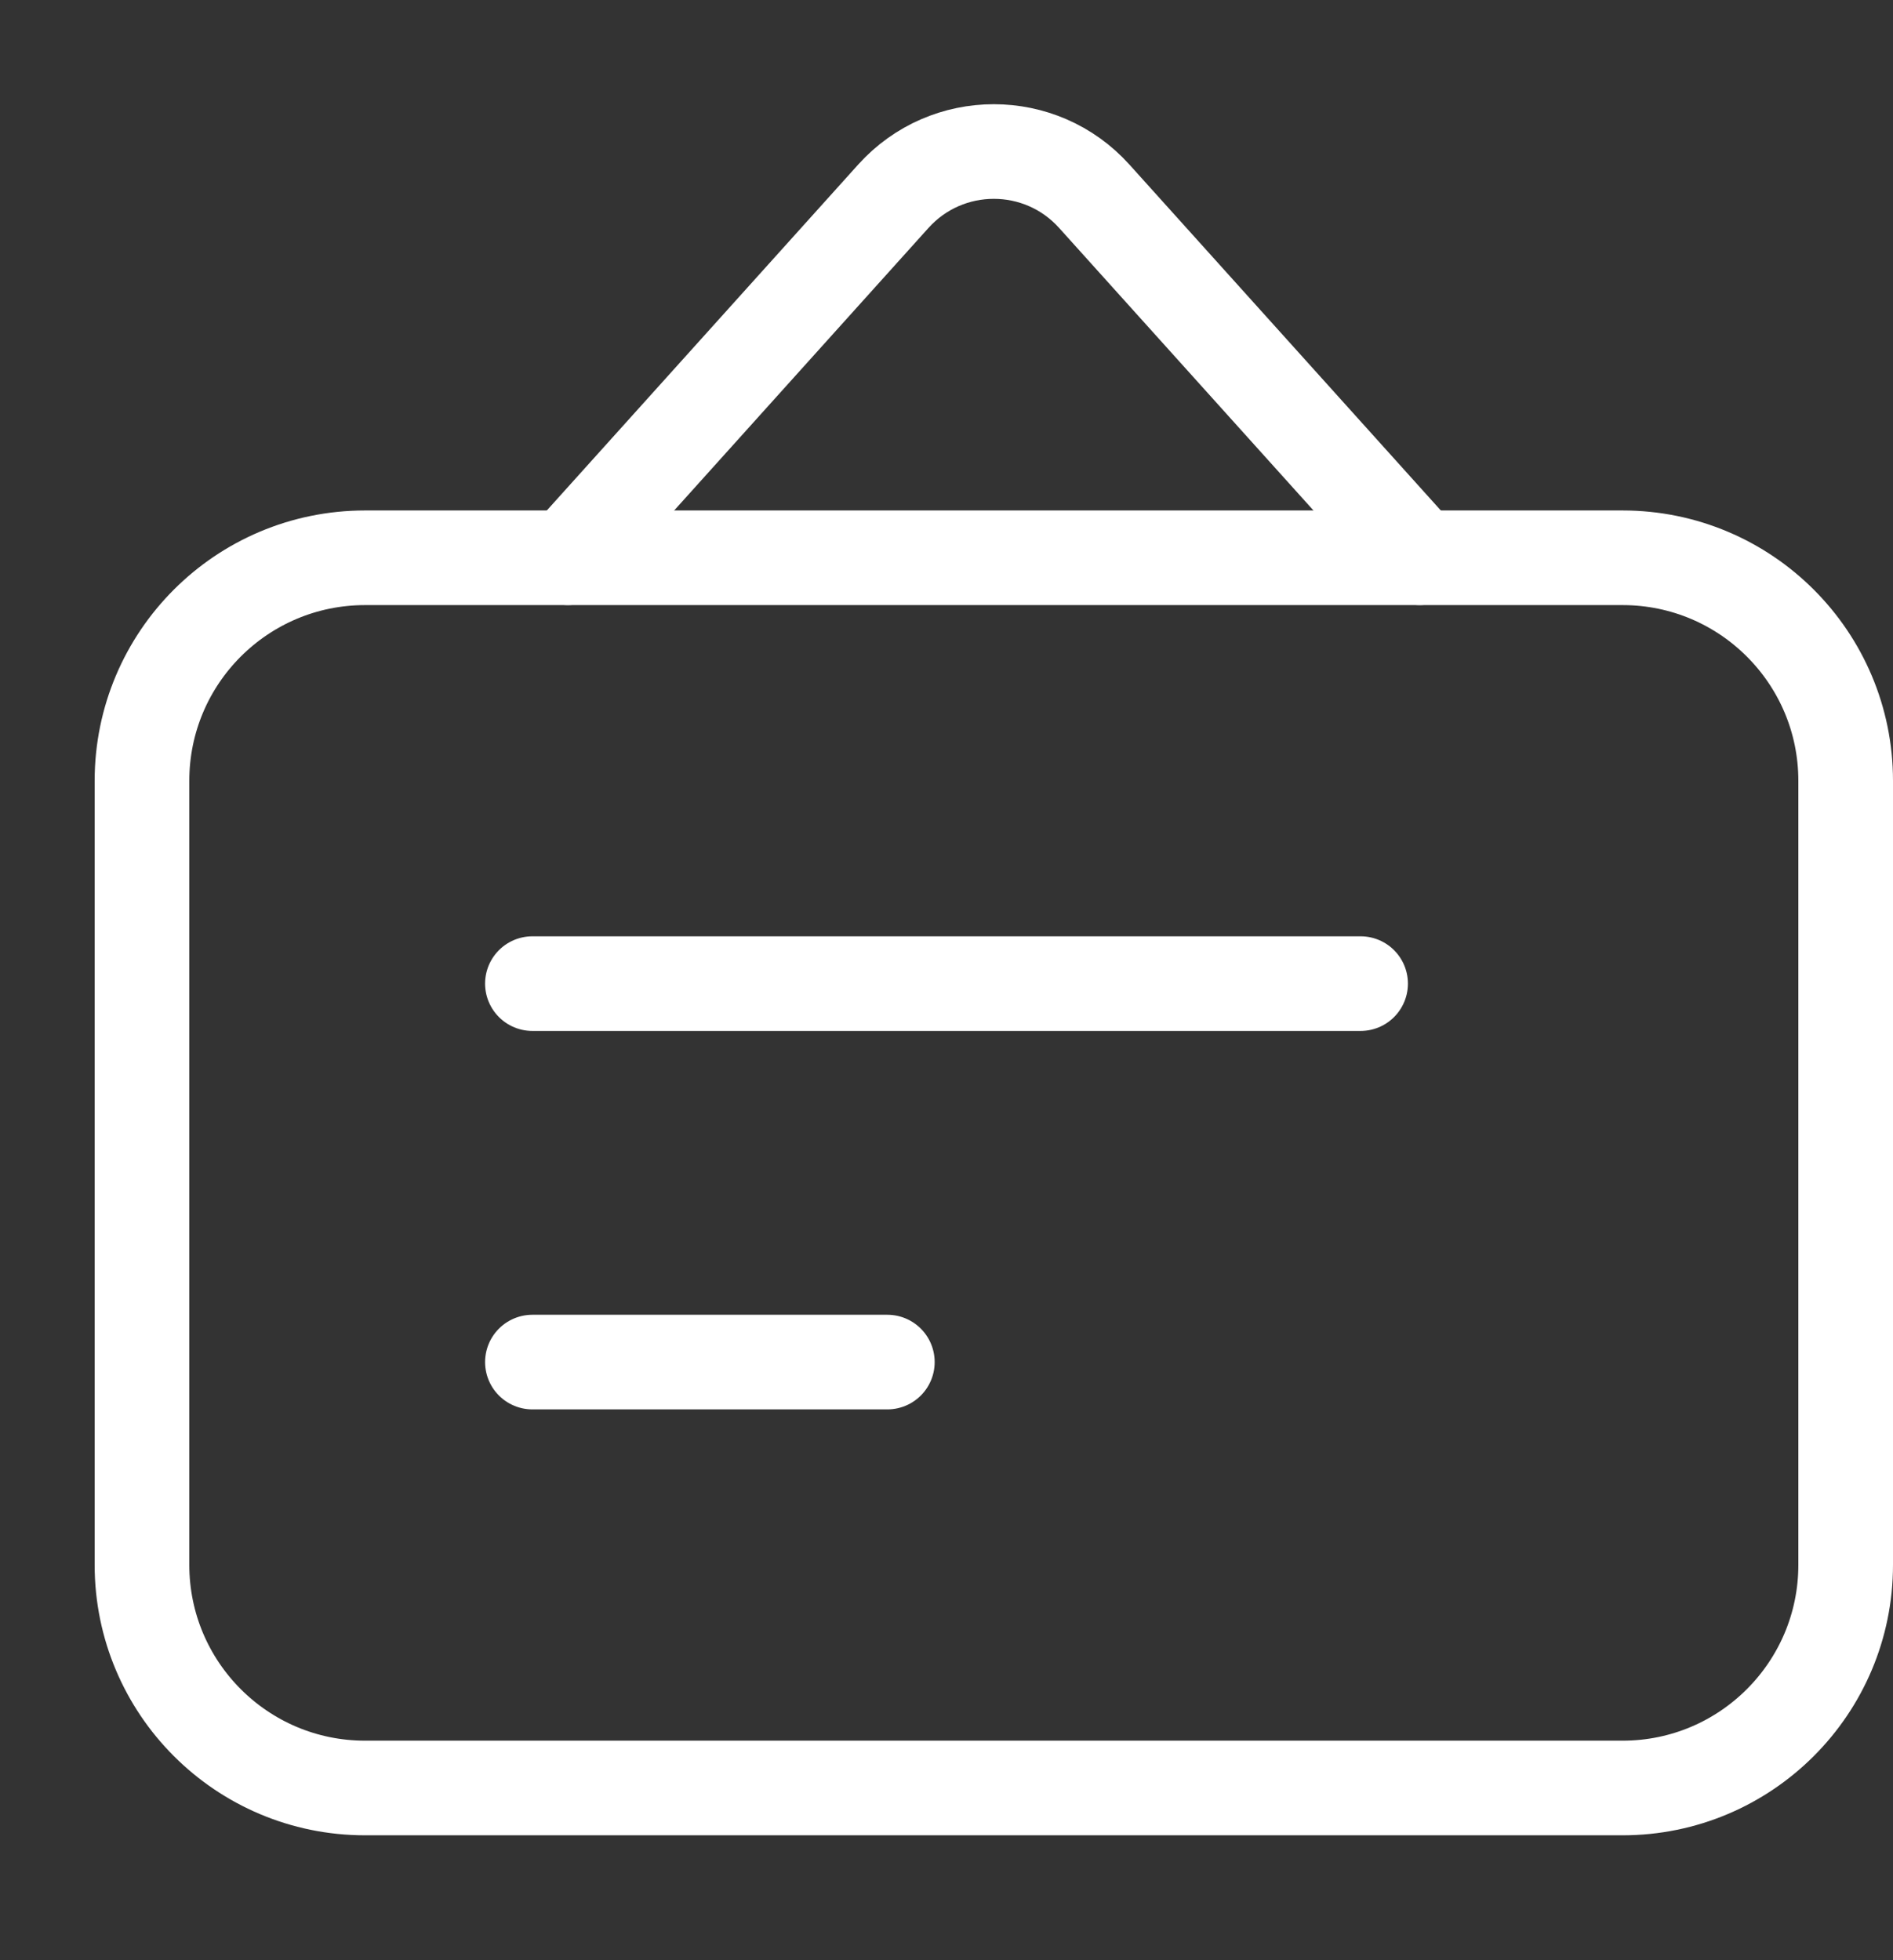 <svg width="28" height="29" viewBox="0 0 28 29" fill="none" xmlns="http://www.w3.org/2000/svg">
<rect x="0" y="0" width="28" height="29" fill="#333333" stroke="none"/>
<path d="M5.4 8.252H24C25.822 8.252 27.3 9.729 27.3 11.552V23.151C27.3 24.974 25.822 26.452 24 26.452H5.4C3.577 26.452 2.1 24.974 2.1 23.151V11.552C2.1 9.729 3.577 8.252 5.4 8.252Z" stroke="white" stroke-width="1.4"/>
<path d="M7.875 14.552H20.125" stroke="white" stroke-width="1.4" stroke-linecap="round"/>
<path d="M7.875 20.151H13.125" stroke="white" stroke-width="1.4" stroke-linecap="round"/>
<path d="M8.4 8.252L13.213 2.904C14.008 2.021 15.392 2.021 16.186 2.904L21 8.252" stroke="white" stroke-width="1.4" stroke-linecap="round"/>
</svg>
